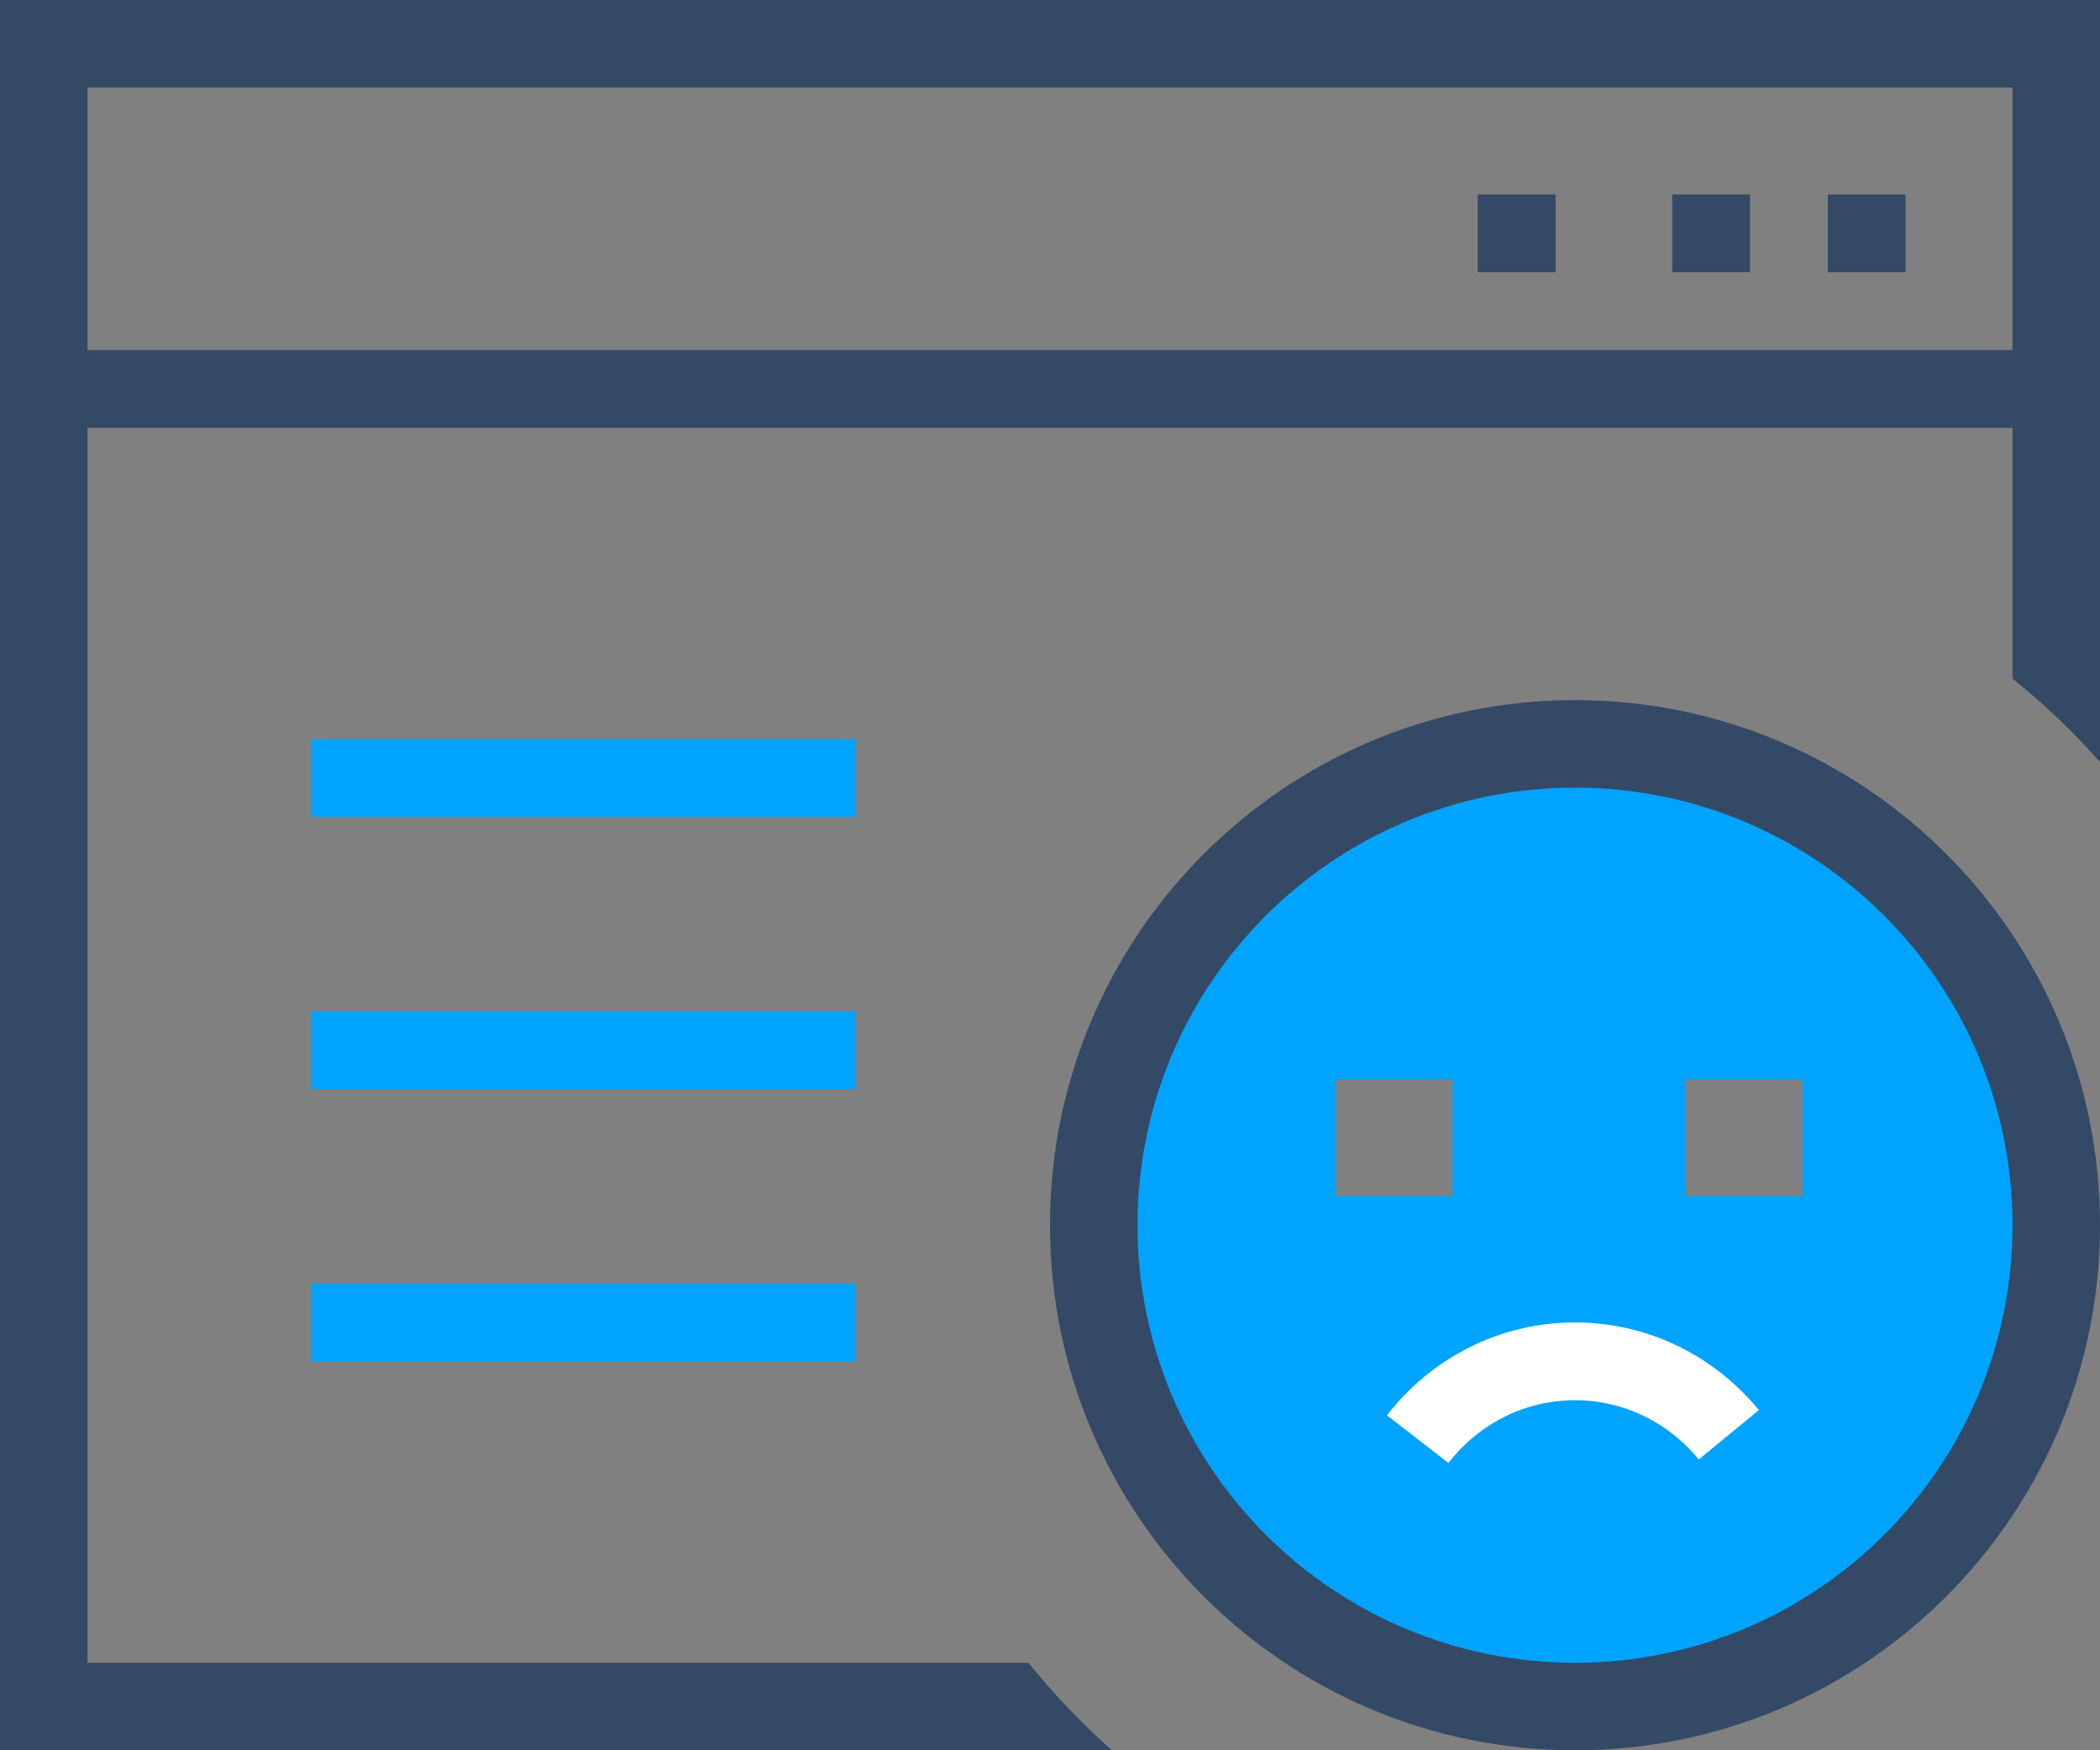 <?xml version="1.0" encoding="UTF-8"?>
<svg width="54px" height="45px" viewBox="0 0 54 45" version="1.1" xmlns="http://www.w3.org/2000/svg" xmlns:xlink="http://www.w3.org/1999/xlink">
    <rect x="0" y="0" width="54" height="45" fill="#808080" stroke="none"/>
    <!-- Generator: Sketch 55.1 (78136) - https://sketchapp.com -->
    <title>违规投诉</title>
    <desc>Created with Sketch.</desc>
    <g id="Page-1" stroke="none" stroke-width="1" fill="none" fill-rule="evenodd">
        <g id="服务保障-1" transform="translate(-1010, -2073)">
            <g id="Group-5-Copy-4" transform="translate(-2, 1848)">
                <g id="Group-6复制" transform="translate(370, 189)">
                    <g id="Group-2" transform="translate(604, 0)">
                        <g id="违规投诉" transform="translate(38, 36)">
                            <path d="M40.5,20 C34.149,20 29,25.149 29,31.5 C29,37.851 34.149,43 40.5,43 C46.851,43 52,37.851 52,31.5 C52,28.45 50.788,25.525 48.632,23.368 C46.475,21.212 43.55,20 40.5,20 Z M37.35,28.35 L37.35,30.75 L34.35,30.75 L34.35,27.75 L37.35,27.75 L37.35,28.35 Z M46.35,28.35 L46.35,30.75 L43.35,30.75 L43.35,27.75 L46.35,27.75 L46.35,28.35 Z" id="Shape" fill="#00A4FF" fill-rule="nonzero"></path>
                            <path d="M44.455,36.888 C43.508,35.734 42.088,35 40.5,35 C38.861,35 37.401,35.781 36.455,37" id="椭圆形" stroke="#FFFFFF" stroke-width="2"></path>
                            <rect id="Rectangle-path" fill="#344966" fill-rule="nonzero" x="43" y="5" width="2" height="2"></rect>
                            <rect id="Rectangle-path" fill="#344966" fill-rule="nonzero" x="38" y="5" width="2" height="2"></rect>
                            <rect id="Rectangle-path" fill="#344966" fill-rule="nonzero" x="47" y="5" width="2" height="2"></rect>
                            <path d="M40.5,45 C33.044,45 27,38.956 27,31.5 C27,24.044 33.044,18 40.5,18 C47.956,18 54,24.044 54,31.5 C54,38.956 47.956,45 40.5,45 Z M40.5,42.75 C46.713,42.75 51.75,37.713 51.75,31.5 C51.75,25.287 46.713,20.25 40.5,20.25 C34.287,20.25 29.25,25.287 29.25,31.5 C29.25,37.713 34.287,42.75 40.5,42.75 Z" id="Shape" fill="#344966" fill-rule="nonzero"></path>
                            <rect id="Rectangle-path" fill="#00A4FF" fill-rule="nonzero" x="8" y="26" width="14" height="2"></rect>
                            <rect id="Rectangle-path" fill="#00A4FF" fill-rule="nonzero" x="8" y="33" width="14" height="2"></rect>
                            <rect id="Rectangle-path" fill="#00A4FF" fill-rule="nonzero" x="8" y="19" width="14" height="2"></rect>
                            <path d="M51.75,17.448 L51.75,2.25 L2.25,2.25 L2.25,42.75 L26.448,42.75 C27.097,43.56 27.815,44.313 28.593,45 L0,45 L0,0 L54,0 L54,19.594 C53.313,18.815 52.56,18.097 51.75,17.448 Z" id="Shape" fill="#334966" fill-rule="nonzero"></path>
                            <rect id="Rectangle-path" fill="#344966" fill-rule="nonzero" x="0" y="9" width="54" height="2"></rect>
                        </g>
                    </g>
                </g>
            </g>
        </g>
    </g>
</svg>